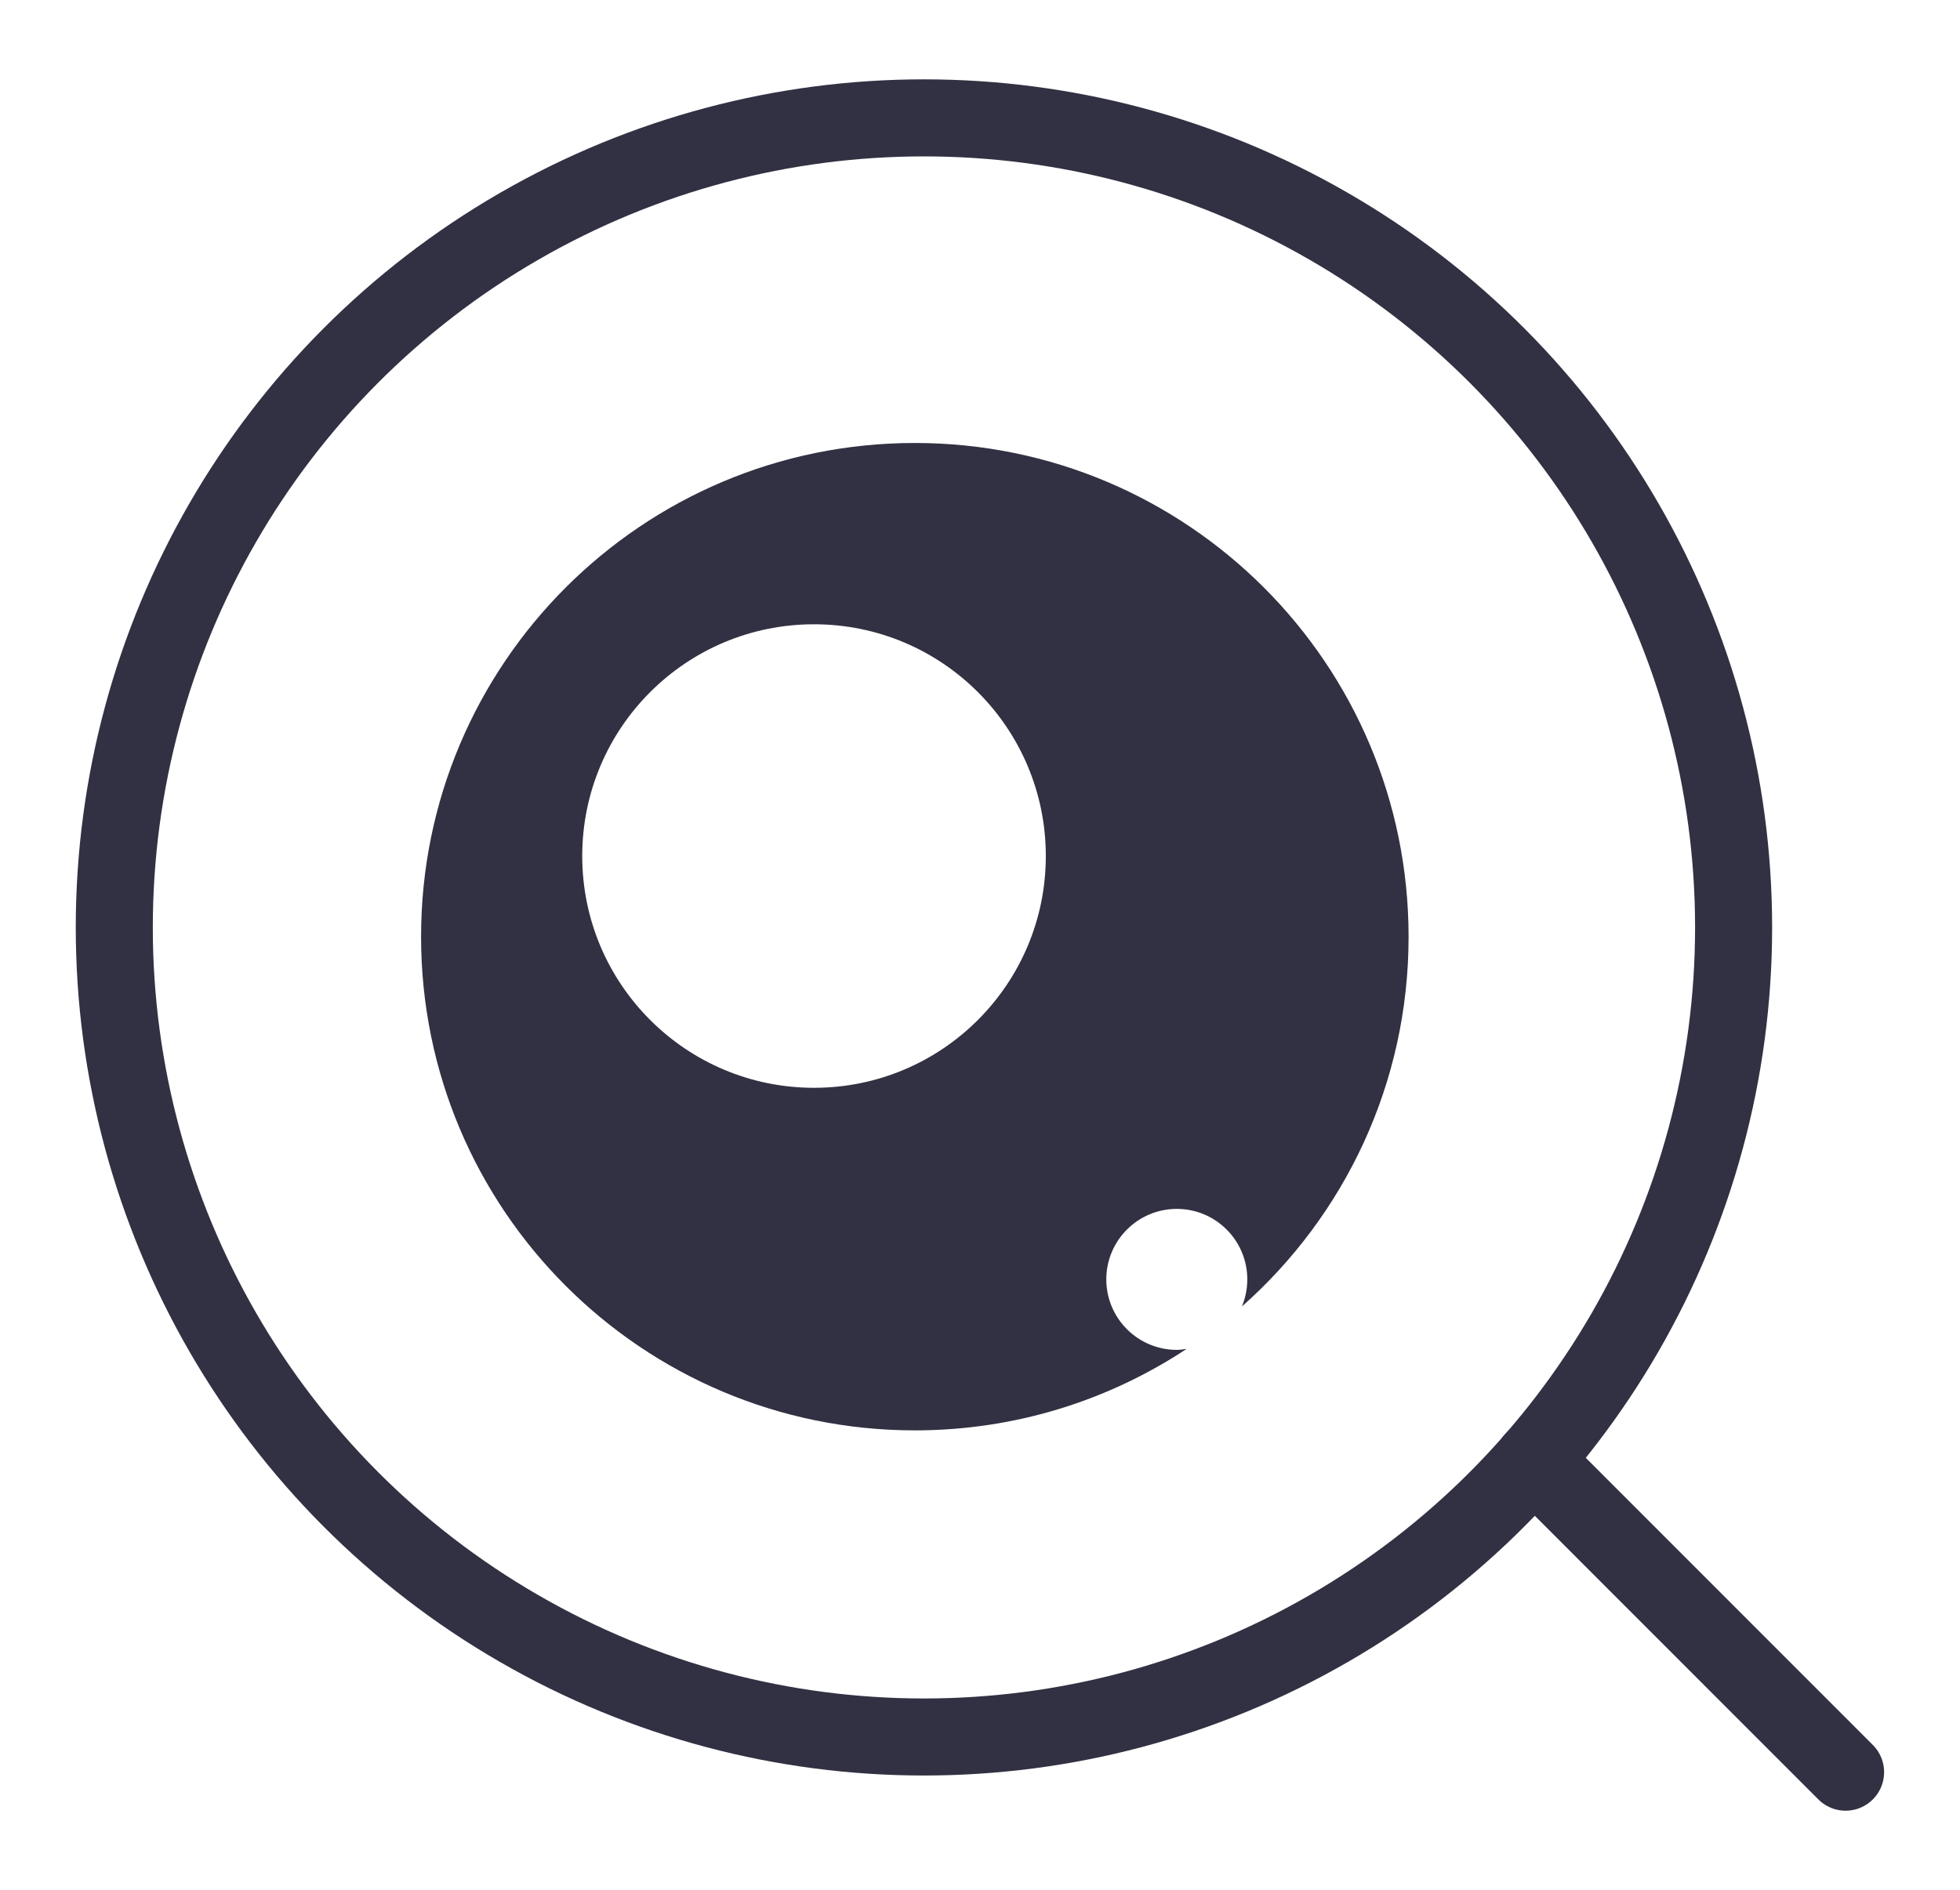 <?xml version="1.0" encoding="utf-8"?>
<!-- Generator: Adobe Illustrator 23.0.2, SVG Export Plug-In . SVG Version: 6.00 Build 0)  -->
<svg version="1.1" id="Capa_1" xmlns="http://www.w3.org/2000/svg" xmlns:xlink="http://www.w3.org/1999/xlink" x="0px" y="0px"
	 viewBox="0 0 152.63 147.2" style="enable-background:new 0 0 152.63 147.2;" xml:space="preserve">
<style type="text/css">
	.st0{fill:none;stroke:#13385D;stroke-miterlimit:10;}
	.st1{fill:#13385D;}
	.st2{fill:#FFFFFF;stroke:#E7E6E6;stroke-miterlimit:10;}
	.st3{fill:#FFFFFF;}
	.st4{fill:none;stroke:#8A8D8E;stroke-linecap:round;stroke-linejoin:round;stroke-miterlimit:10;}
	.st5{fill:#36373D;stroke:#36373D;stroke-miterlimit:10;}
	.st6{fill:none;stroke:#36373D;stroke-miterlimit:10;}
	.st7{fill:none;stroke:#36373D;stroke-linecap:round;stroke-linejoin:round;stroke-miterlimit:10;}
	.st8{fill:#313143;}
	.st9{fill:none;stroke:#313143;stroke-width:6;stroke-miterlimit:10;}
	.st10{fill:none;stroke:#313143;stroke-width:6;stroke-linecap:round;stroke-linejoin:round;stroke-miterlimit:10;}
	.st11{fill:none;stroke:#E0E0E1;stroke-width:2;stroke-miterlimit:10;}
	.st12{fill:#E7E7E9;}
	.st13{fill:none;stroke:#E0E0E1;stroke-width:2;stroke-linecap:round;stroke-linejoin:round;stroke-miterlimit:10;}
	.st14{fill:none;stroke:#36373D;stroke-width:2;stroke-miterlimit:10;}
	.st15{fill:#36373D;}
	.st16{fill:none;stroke:#36373D;stroke-width:2;stroke-linecap:round;stroke-linejoin:round;stroke-miterlimit:10;}
	.st17{fill:none;stroke:#36373D;stroke-width:3;stroke-linecap:round;stroke-linejoin:round;stroke-miterlimit:10;}
</style>
<g id="logo_x5F_color_1_">
	<path class="st8" d="M71.24,34.5C50,34.5,32.79,51.71,32.79,72.95S50,111.4,71.24,111.4c7.82,0,15.1-2.34,21.17-6.35
		c-0.25,0.04-0.5,0.08-0.77,0.08c-3.03,0-5.49-2.46-5.49-5.49c0-3.03,2.46-5.49,5.49-5.49s5.49,2.46,5.49,5.49
		c0,0.75-0.15,1.46-0.42,2.11c7.96-7.04,12.98-17.33,12.98-28.79C109.69,51.71,92.47,34.5,71.24,34.5z M63.39,84.72
		c-9.97,0-18.05-8.08-18.05-18.05s8.08-18.05,18.05-18.05s18.05,8.08,18.05,18.05S73.36,84.72,63.39,84.72z"/>
	<circle class="st9" cx="71.95" cy="72.23" r="63.05"/>
	<line class="st10" x1="119.42" y1="113.71" x2="143.72" y2="138.02"/>
</g>
</svg>
